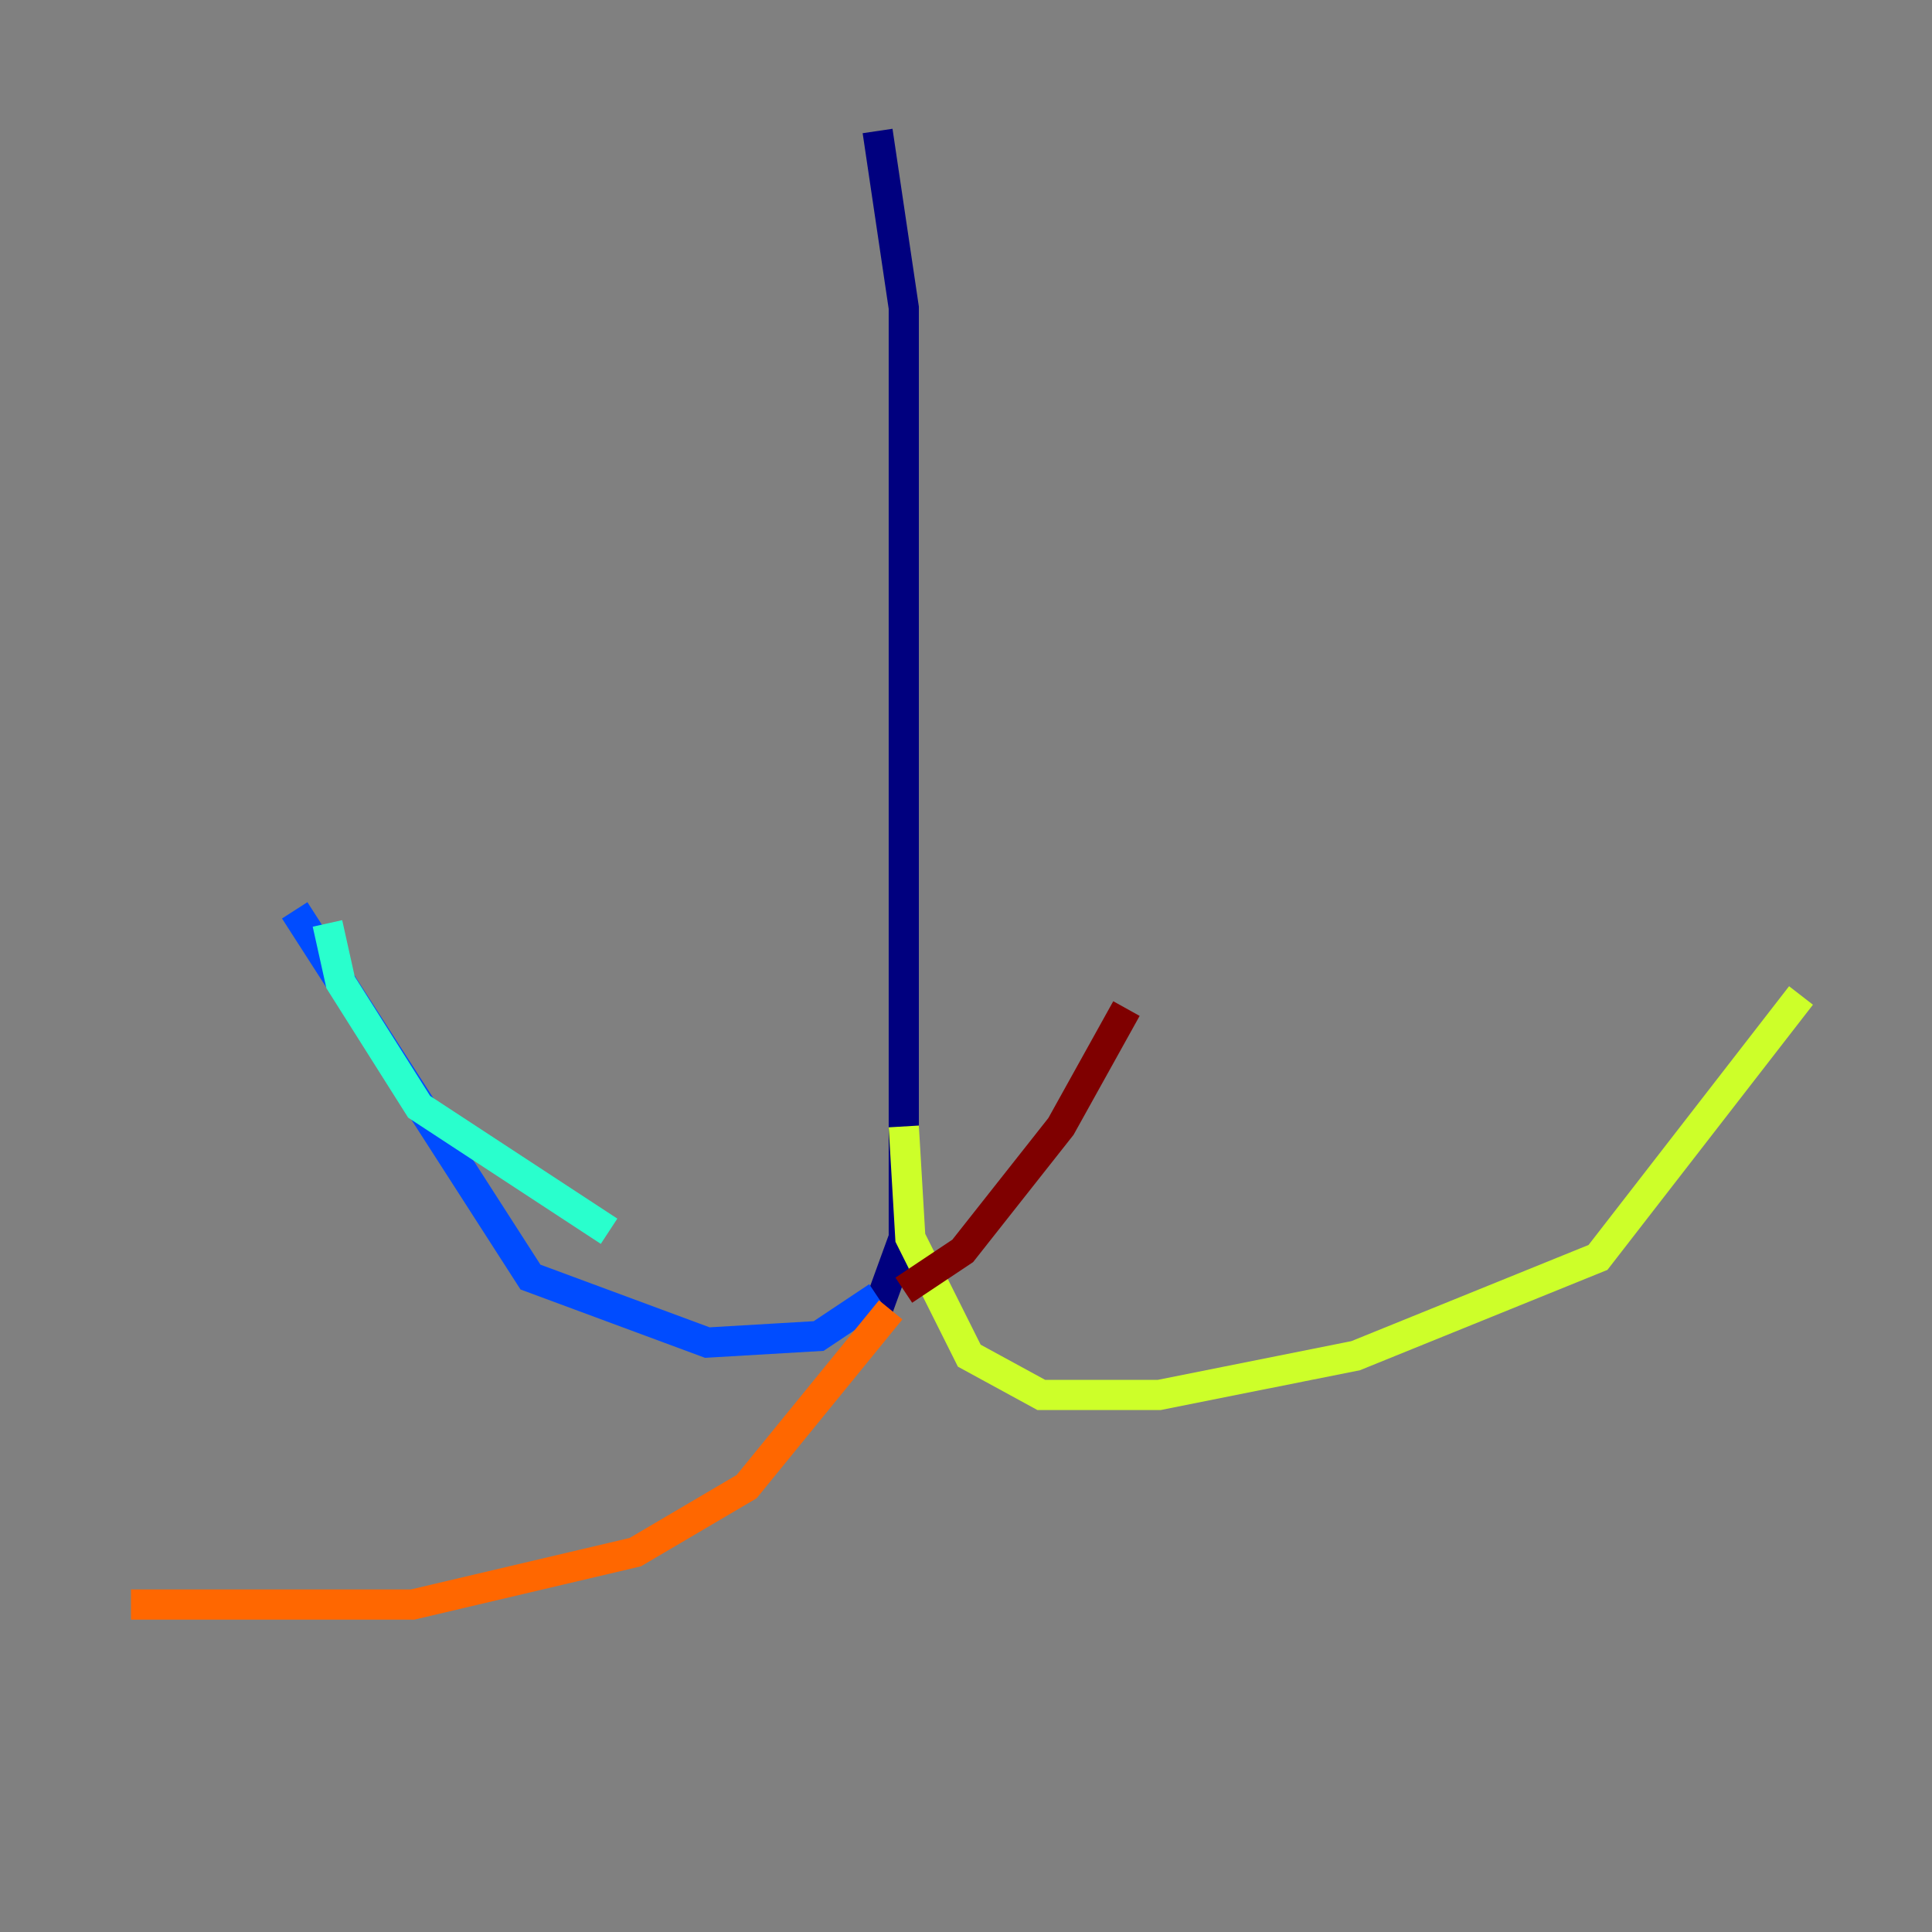<?xml version="1.0" encoding="utf-8" ?>
<svg baseProfile="tiny" height="128" version="1.2" viewBox="0,0,128,128" width="128" xmlns="http://www.w3.org/2000/svg" xmlns:ev="http://www.w3.org/2001/xml-events" xmlns:xlink="http://www.w3.org/1999/xlink"><rect x="0" y="0" width="128" height="128" fill="#808080" stroke="none"/><defs /><polyline fill="none" points="58.142,8.678 59.878,20.393 59.878,82.007 58.142,86.78" stroke="#00007f" stroke-width="2" /><polyline fill="none" points="58.142,85.912 54.237,88.515 46.861,88.949 35.146,84.61 19.525,60.312" stroke="#004cff" stroke-width="2" /><polyline fill="none" points="21.695,61.18 22.563,65.085 27.77,73.329 40.352,81.573" stroke="#29ffcd" stroke-width="2" /><polyline fill="none" points="59.878,74.63 60.312,82.007 64.217,89.817 68.99,92.42 76.8,92.42 89.817,89.817 105.871,83.308 119.322,65.953" stroke="#cdff29" stroke-width="2" /><polyline fill="none" points="59.01,86.78 49.464,98.495 42.088,102.834 27.336,106.305 8.678,106.305" stroke="#ff6700" stroke-width="2" /><polyline fill="none" points="59.878,85.478 63.783,82.875 70.291,74.63 74.63,66.82" stroke="#7f0000" stroke-width="2" /></svg>